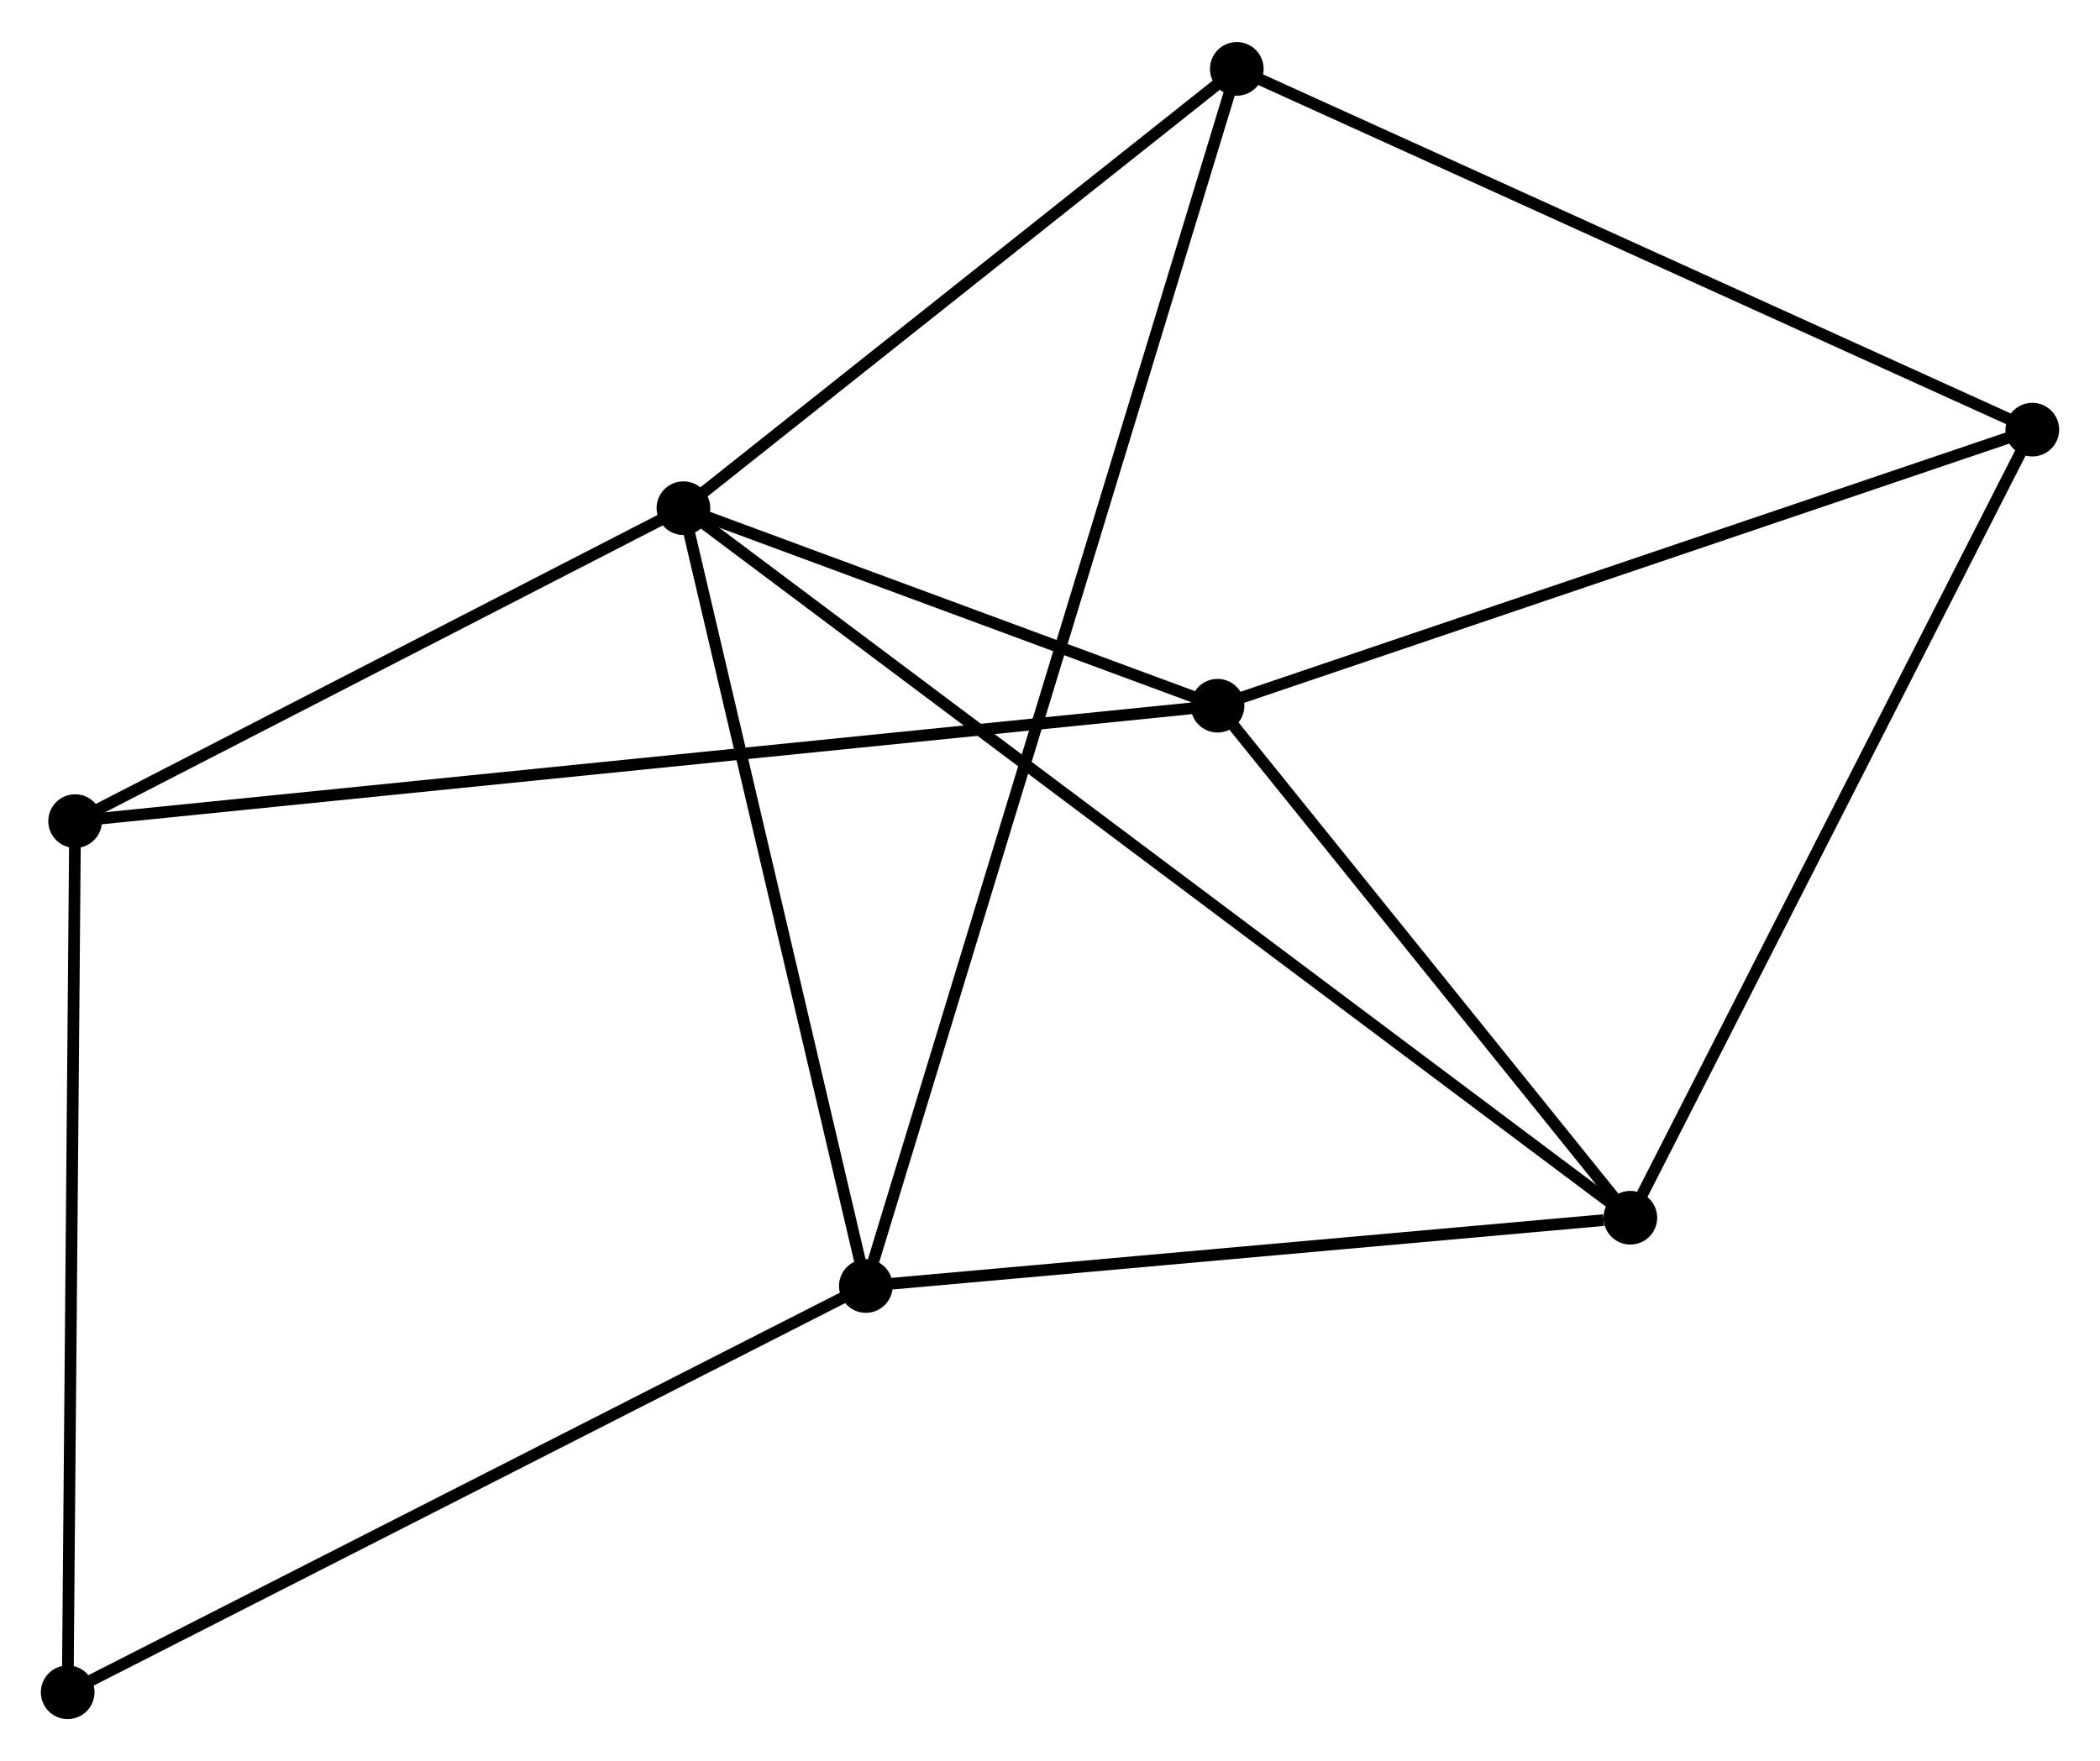 <?xml version="1.0" encoding="UTF-8" standalone="no"?>
<!DOCTYPE svg PUBLIC "-//W3C//DTD SVG 1.1//EN"
 "http://www.w3.org/Graphics/SVG/1.1/DTD/svg11.dtd">
<!-- Generated by graphviz version 2.36.0 (20140111.2315)
 -->
<!-- Title: %3 Pages: 1 -->
<svg width="180pt" height="151pt"
 viewBox="0.00 0.00 179.95 150.75" xmlns="http://www.w3.org/2000/svg" xmlns:xlink="http://www.w3.org/1999/xlink">
<g id="graph0" class="graph" transform="scale(1 1) rotate(0) translate(4 146.747)">
<title>%3</title>
<!-- 0 -->
<g id="node1" class="node"><title>0</title>
<ellipse fill="black" stroke="black" cx="54.563" cy="-103.292" rx="1.8" ry="1.8"/>
</g>
<!-- 1 -->
<g id="node2" class="node"><title>1</title>
<ellipse fill="black" stroke="black" cx="70.195" cy="-36.623" rx="1.8" ry="1.8"/>
</g>
<!-- 0&#45;&#45;1 -->
<g id="edge1" class="edge"><title>0&#45;&#45;1</title>
<path fill="none" stroke="black" d="M55.014,-101.368C57.297,-91.633 67.555,-47.882 69.772,-38.428"/>
</g>
<!-- 2 -->
<g id="node3" class="node"><title>2</title>
<ellipse fill="black" stroke="black" cx="100.332" cy="-86.362" rx="1.8" ry="1.8"/>
</g>
<!-- 0&#45;&#45;2 -->
<g id="edge2" class="edge"><title>0&#45;&#45;2</title>
<path fill="none" stroke="black" d="M56.53,-102.564C64.058,-99.78 90.996,-89.816 98.423,-87.068"/>
</g>
<!-- 3 -->
<g id="node4" class="node"><title>3</title>
<ellipse fill="black" stroke="black" cx="135.705" cy="-42.474" rx="1.8" ry="1.8"/>
</g>
<!-- 0&#45;&#45;3 -->
<g id="edge3" class="edge"><title>0&#45;&#45;3</title>
<path fill="none" stroke="black" d="M56.258,-102.022C66.818,-94.107 123.487,-51.632 134.02,-43.738"/>
</g>
<!-- 5 -->
<g id="node5" class="node"><title>5</title>
<ellipse fill="black" stroke="black" cx="101.982" cy="-140.947" rx="1.8" ry="1.8"/>
</g>
<!-- 0&#45;&#45;5 -->
<g id="edge4" class="edge"><title>0&#45;&#45;5</title>
<path fill="none" stroke="black" d="M56.141,-104.545C63.34,-110.262 93.037,-133.845 100.349,-139.651"/>
</g>
<!-- 6 -->
<g id="node6" class="node"><title>6</title>
<ellipse fill="black" stroke="black" cx="2.437" cy="-76.47" rx="1.8" ry="1.8"/>
</g>
<!-- 0&#45;&#45;6 -->
<g id="edge5" class="edge"><title>0&#45;&#45;6</title>
<path fill="none" stroke="black" d="M52.829,-102.399C44.915,-98.327 12.269,-81.529 4.231,-77.393"/>
</g>
<!-- 1&#45;&#45;3 -->
<g id="edge6" class="edge"><title>1&#45;&#45;3</title>
<path fill="none" stroke="black" d="M72.085,-36.791C81.483,-37.631 123.144,-41.352 133.412,-42.27"/>
</g>
<!-- 1&#45;&#45;5 -->
<g id="edge7" class="edge"><title>1&#45;&#45;5</title>
<path fill="none" stroke="black" d="M70.747,-38.433C74.605,-51.096 97.507,-126.261 101.415,-139.087"/>
</g>
<!-- 7 -->
<g id="node7" class="node"><title>7</title>
<ellipse fill="black" stroke="black" cx="1.8" cy="-1.8" rx="1.8" ry="1.8"/>
</g>
<!-- 1&#45;&#45;7 -->
<g id="edge8" class="edge"><title>1&#45;&#45;7</title>
<path fill="none" stroke="black" d="M68.504,-35.762C59.124,-30.986 13.542,-7.778 3.683,-2.759"/>
</g>
<!-- 2&#45;&#45;3 -->
<g id="edge9" class="edge"><title>2&#45;&#45;3</title>
<path fill="none" stroke="black" d="M101.509,-84.902C106.879,-78.239 129.033,-50.753 134.488,-43.985"/>
</g>
<!-- 2&#45;&#45;6 -->
<g id="edge11" class="edge"><title>2&#45;&#45;6</title>
<path fill="none" stroke="black" d="M98.287,-86.156C85.547,-84.868 17.178,-77.959 4.47,-76.675"/>
</g>
<!-- 4 -->
<g id="node8" class="node"><title>4</title>
<ellipse fill="black" stroke="black" cx="170.15" cy="-110.025" rx="1.8" ry="1.8"/>
</g>
<!-- 2&#45;&#45;4 -->
<g id="edge10" class="edge"><title>2&#45;&#45;4</title>
<path fill="none" stroke="black" d="M102.057,-86.947C111.633,-90.192 158.164,-105.963 168.228,-109.374"/>
</g>
<!-- 3&#45;&#45;4 -->
<g id="edge12" class="edge"><title>3&#45;&#45;4</title>
<path fill="none" stroke="black" d="M136.557,-44.144C141.281,-53.409 164.237,-98.428 169.202,-108.166"/>
</g>
<!-- 6&#45;&#45;7 -->
<g id="edge14" class="edge"><title>6&#45;&#45;7</title>
<path fill="none" stroke="black" d="M2.421,-74.624C2.334,-64.383 1.909,-14.619 1.818,-3.855"/>
</g>
<!-- 4&#45;&#45;5 -->
<g id="edge13" class="edge"><title>4&#45;&#45;5</title>
<path fill="none" stroke="black" d="M168.465,-110.789C159.116,-115.03 113.684,-135.639 103.858,-140.096"/>
</g>
</g>
</svg>
